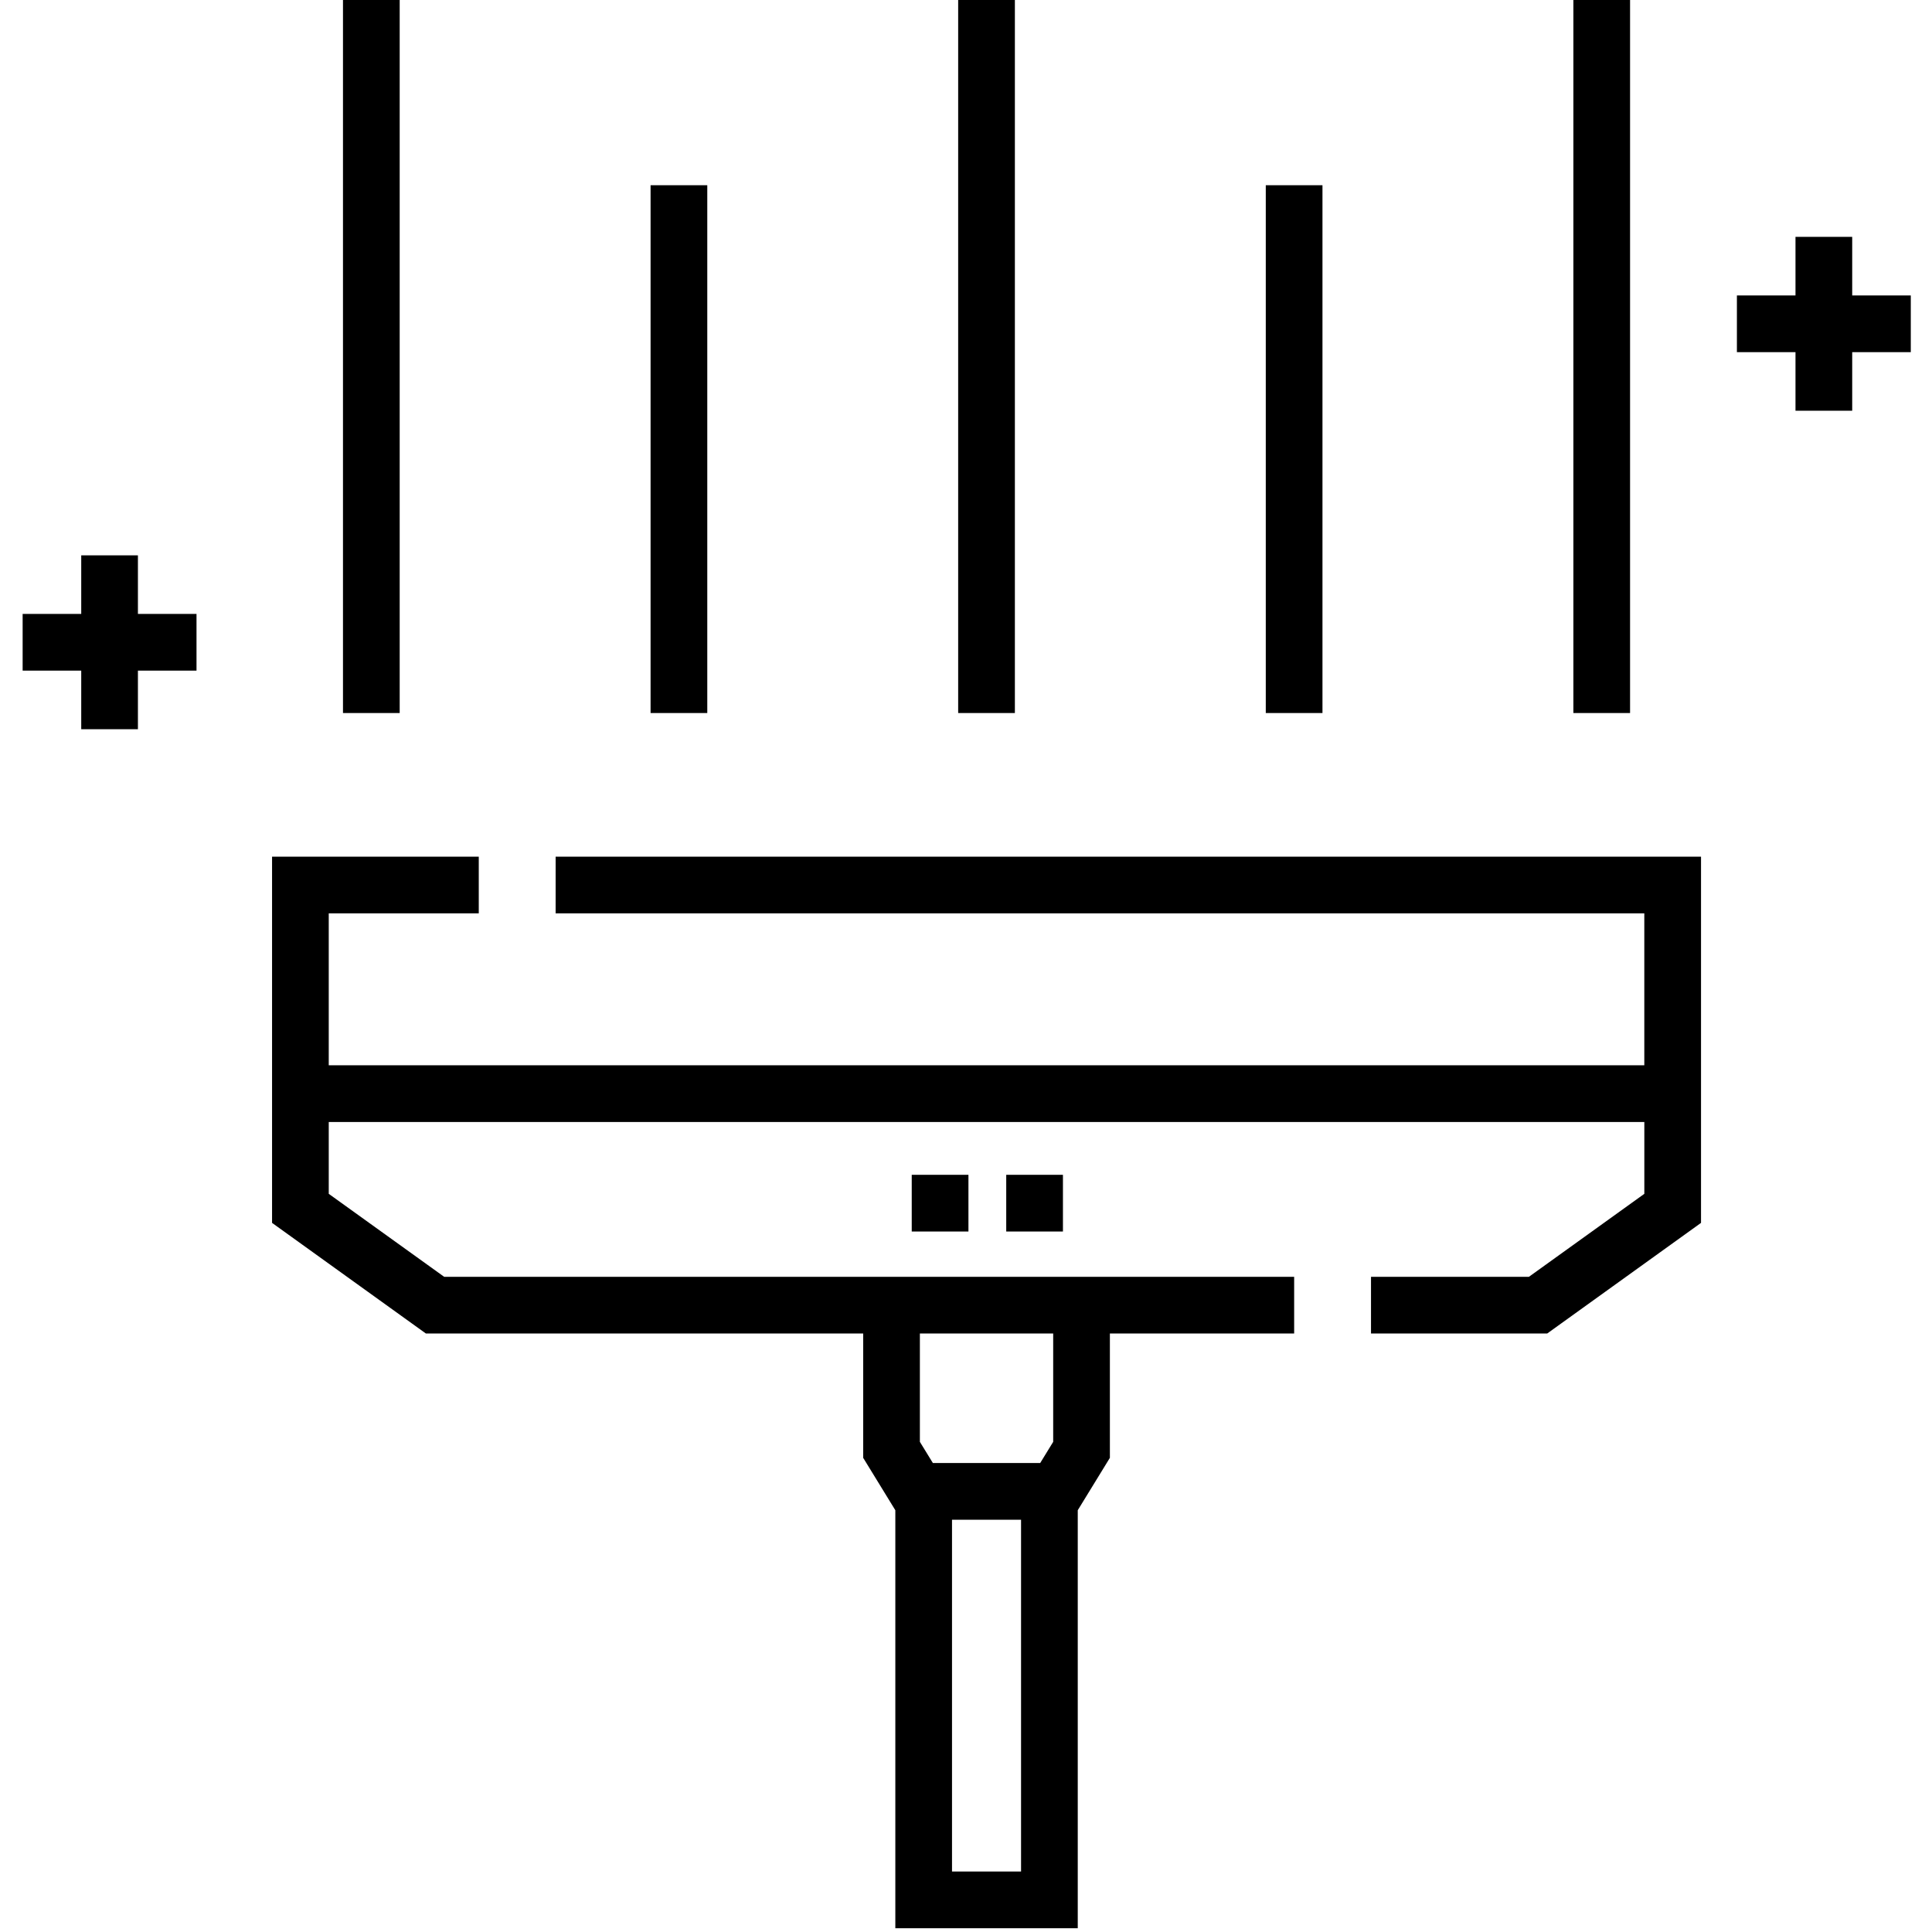 <svg height="511pt" viewBox="-5 1 511 511.999" width="511pt" xmlns="http://www.w3.org/2000/svg"><path d="m141.746 243.051h288.512v40.258h-348.637v-40.258h39.758v-15.027h-54.781v97.051l40.762 29.316h115.891v32.949l8.52 13.887v110.773h48.344v-110.773l8.516-13.887v-32.949h48.832v-15.027c-73.996 0 148.531 0-225.258 0l-30.582-21.988v-19.039h348.641v19.039l-30.582 21.988h-41.852v15.027h46.695l40.762-29.316c0-24.516 0-79.188 0-97.051h-303.539zm123.344 253.922h-18.297v-93.227h18.297zm8.516-113.871-3.445 5.617h-28.438l-3.445-5.617v-28.711h35.328zm0 0"/><path d="m500.879 79.297h-15.527v-15.527h-15.027v15.527h-15.527v15.027h15.527v15.523h15.027v-15.523h15.527zm0 0"/><path d="m31.051 148.172h-15.023v15.523h-15.527v15.027h15.527v15.527h15.023v-15.527h15.527v-15.027h-15.527zm0 0"/><path d="m85.395 0h15.027v189.961h-15.027zm0 0"/><path d="m166.91 50.086h15.027v139.875h-15.027zm0 0"/><path d="m248.426 0h15.027v189.961h-15.027zm0 0"/><path d="m329.945 50.086h15.023v139.875h-15.023zm0 0"/><path d="m411.461 0h15.023v189.961h-15.023zm0 0"/><path d="m276.191 327.363h-15.027v-15.027h15.027zm-25.043 0h-15.027v-15.027h15.027zm0 0"/></svg>